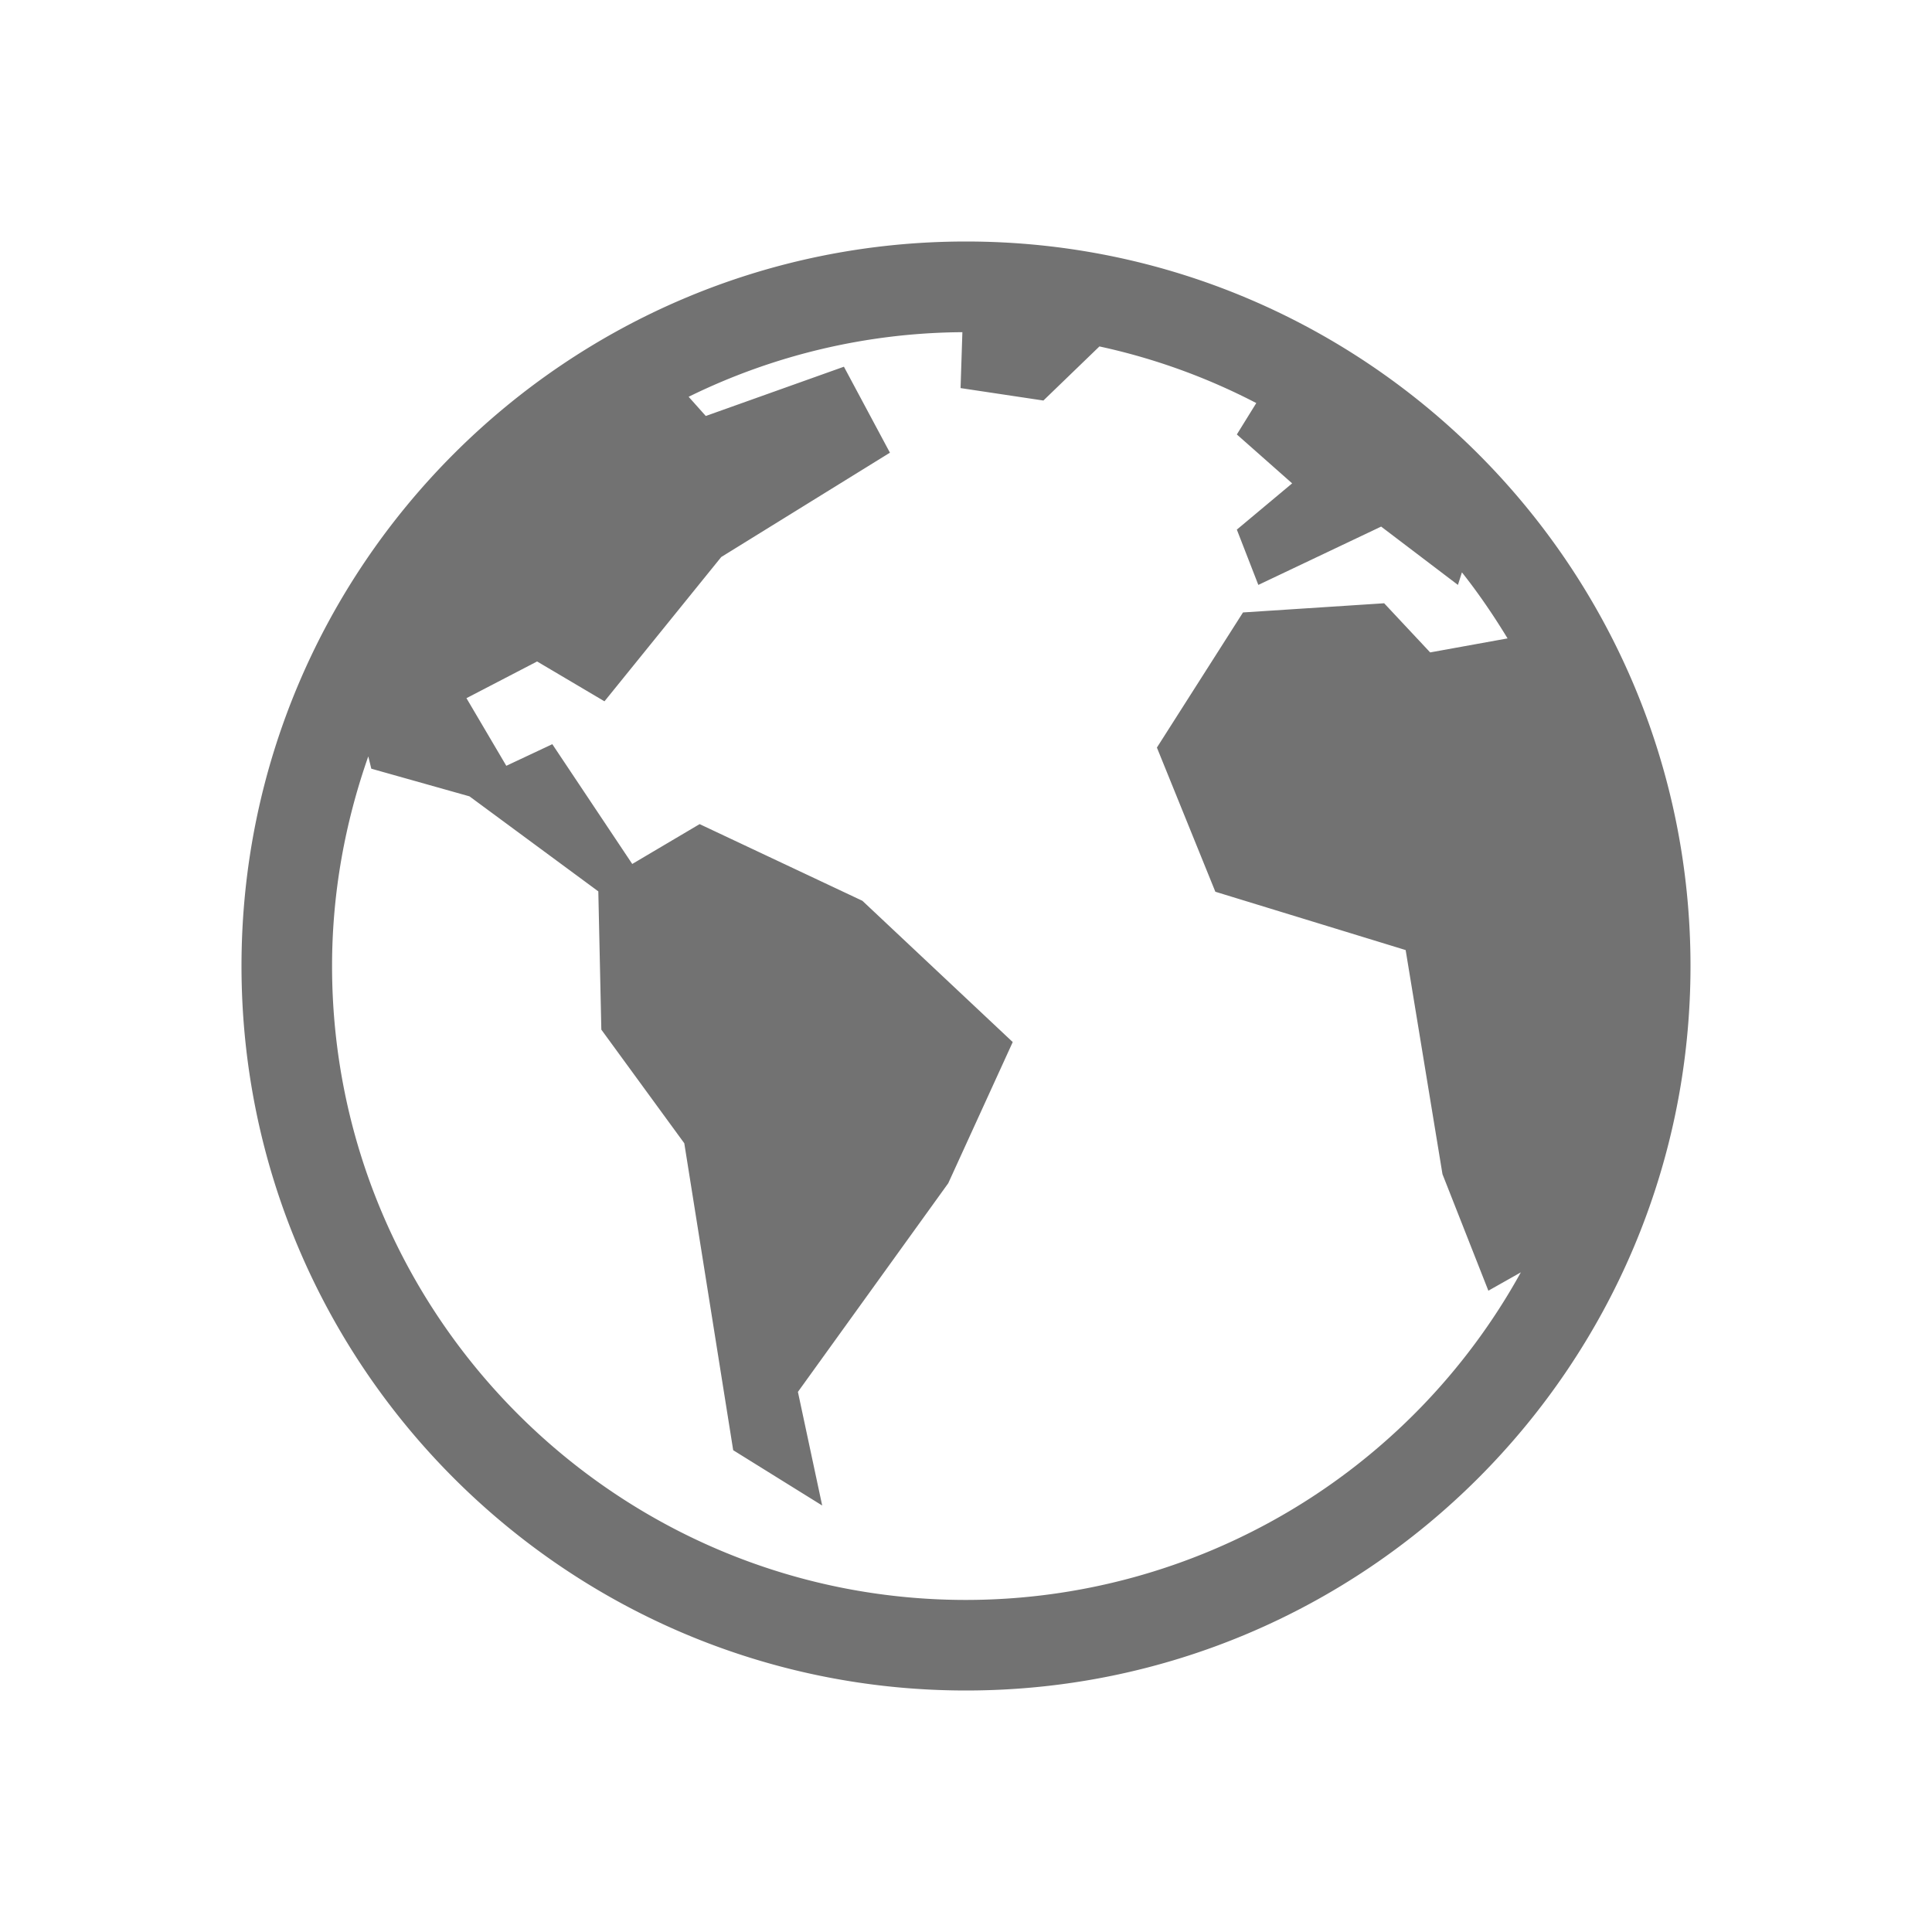 <?xml version="1.0" encoding="UTF-8" standalone="no"?>
<svg
   version="1.1"
   viewBox="0 0 16 16"
   id="svg4"
   sodipodi:docname="preferences-system-network-proxy.svg"
   inkscape:version="1.1.1 (3bf5ae0d25, 2021-09-20, custom)"
   xmlns:inkscape="http://www.inkscape.org/namespaces/inkscape"
   xmlns:sodipodi="http://sodipodi.sourceforge.net/DTD/sodipodi-0.dtd"
   xmlns="http://www.w3.org/2000/svg"
   xmlns:svg="http://www.w3.org/2000/svg">
 <defs>
  <style id="current-color-scheme" type="text/css">.ColorScheme-Text { color:#727272; } .ColorScheme-Highlight { color:#5294e2; }</style>
 </defs>
  <path
     d="M 8,2 C 4.689,2 2,4.689 2,8 c 0,3.311 2.689,6 6,6 3.311,0 6,-2.689 6,-6 C 14,4.689 11.31,2 8,2 Z M 7.97,2.752 7.955,3.214 8.641,3.317 9.105,2.869 a 5.199,5.199 0 0 1 1.299,0.469 l -0.161,0.26 0.458,0.405 -0.458,0.383 0.178,0.458 1.017,-0.483 0.636,0.483 0.033,-0.104 c 0.138,0.174 0.263,0.358 0.378,0.547 l -0.641,0.116 -0.381,-0.407 -1.169,0.076 -0.713,1.119 0.484,1.194 1.576,0.483 0.305,1.856 0.38,0.965 0.269,-0.152 A 5.252,5.252 0 0 1 8,13.25 C 5.104,13.25 2.75,10.896 2.75,8 2.75,7.391 2.859,6.808 3.05,6.264 l 0.025,0.102 0.813,0.229 1.067,0.787 0.025,1.145 0.687,0.941 0.405,2.542 0.737,0.458 L 6.608,11.527 7.853,9.799 8.387,8.63 7.142,7.46 5.794,6.825 5.236,7.155 4.574,6.163 4.193,6.342 3.863,5.782 4.448,5.478 5.006,5.808 5.973,4.613 7.37,3.749 6.989,3.037 5.845,3.445 5.703,3.286 a 5.21,5.21 0 0 1 2.268,-0.535 z"
     style="fill:currentColor" class="ColorScheme-Text" />
</svg>
